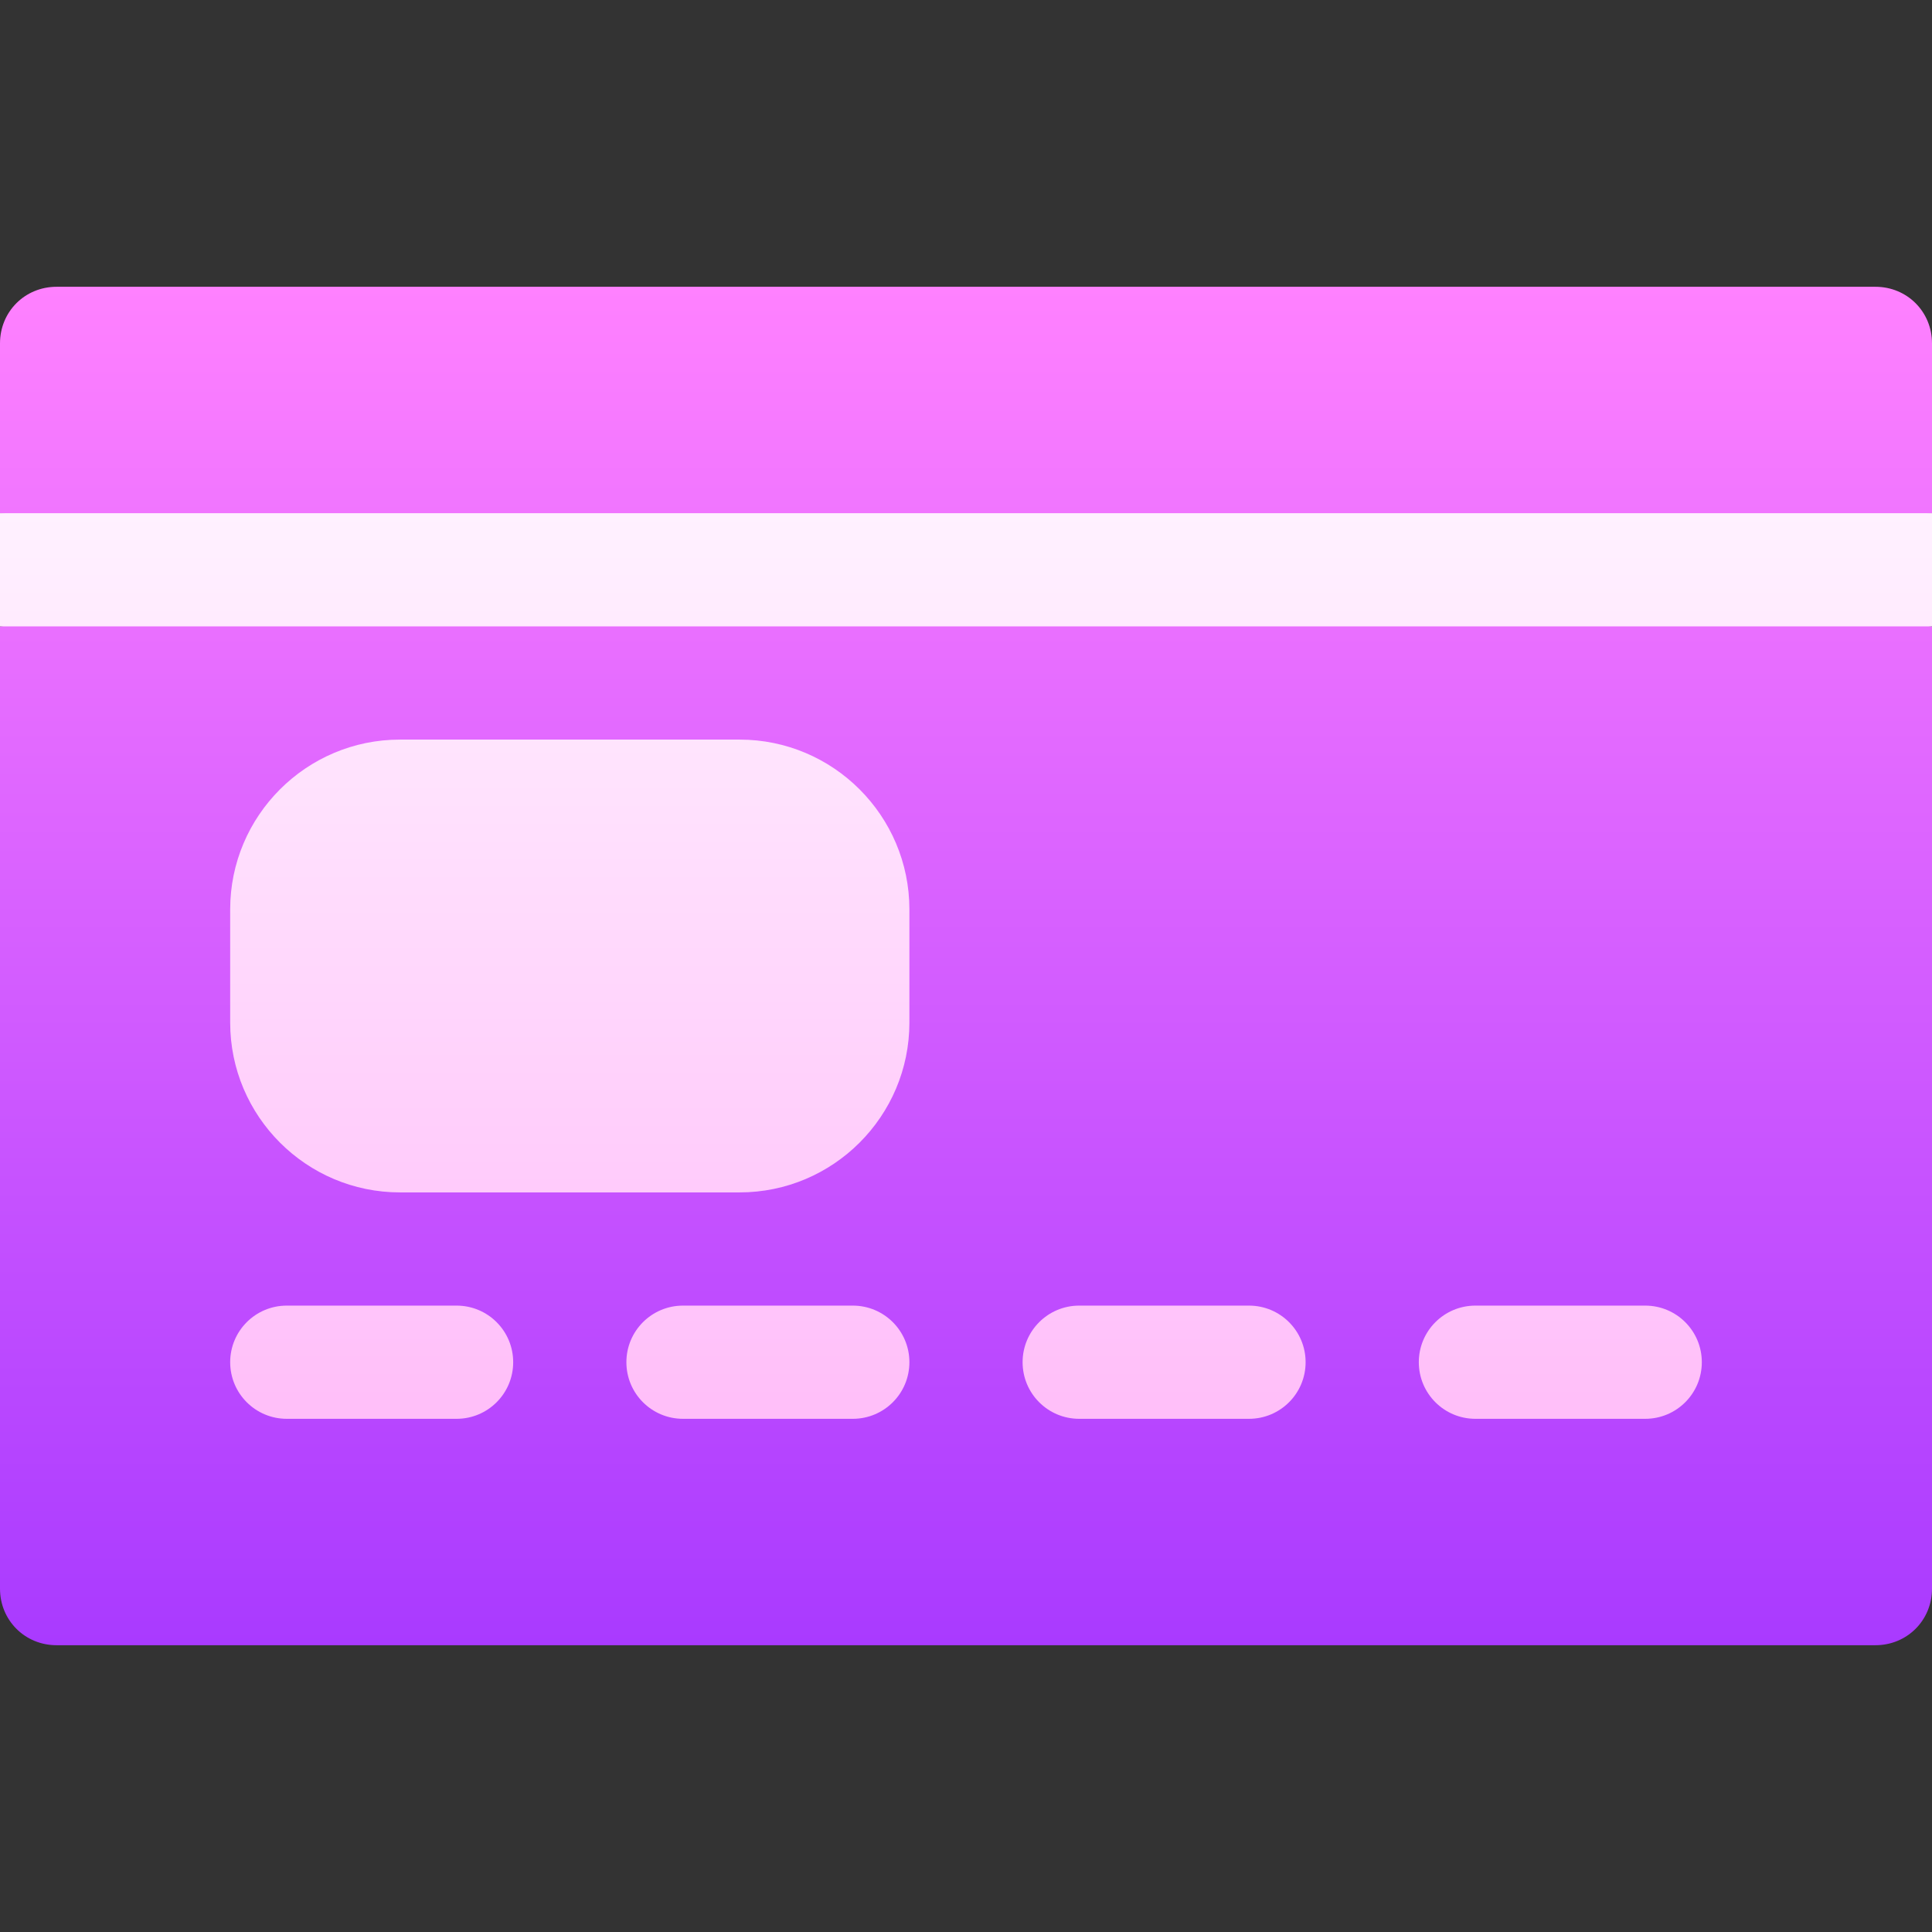 <svg id="Capa_1" enable-background="new 0 0 512 512" height="512" viewBox="0 0 512 512" width="512" xmlns="http://www.w3.org/2000/svg" xmlns:xlink="http://www.w3.org/1999/xlink"><rect x="0" y="0" width="512" height="512" fill="#333333" stroke="none"/><linearGradient id="SVGID_1_" gradientUnits="userSpaceOnUse" x1="256" x2="256" y1="436" y2="76"><stop offset="0" stop-color="#a93aff"/><stop offset="1" stop-color="#ff81ff"/></linearGradient><linearGradient id="SVGID_2_" gradientUnits="userSpaceOnUse" x1="256" x2="256" y1="376" y2="136"><stop offset="0" stop-color="#ffbef9"/><stop offset="1" stop-color="#fff1ff"/></linearGradient><g id="Credit_Cards_3_"><g><g><path d="m512 91c0-8.401-6.599-15-15-15h-482c-8.401 0-15 6.599-15 15v45l128.5 15-128.5 15v255c0 8.401 6.599 15 15 15h482c8.401 0 15-6.599 15-15v-255l-128.5-15 128.5-15z" fill="url(#SVGID_1_)"/></g></g><g><g><path d="m196 196h-90c-24.814 0-45 20.186-45 45v30c0 24.814 20.186 45 45 45h90c24.814 0 45-20.186 45-45v-30c0-24.814-20.186-45-45-45zm-196-60v30h512v-30zm121 210h-45c-8.291 0-15 6.709-15 15s6.709 15 15 15h45c8.291 0 15-6.709 15-15s-6.709-15-15-15zm105 0h-45c-8.291 0-15 6.709-15 15s6.709 15 15 15h45c8.291 0 15-6.709 15-15s-6.709-15-15-15zm105 0h-45c-8.291 0-15 6.709-15 15s6.709 15 15 15h45c8.291 0 15-6.709 15-15s-6.709-15-15-15zm105 0h-45c-8.291 0-15 6.709-15 15s6.709 15 15 15h45c8.291 0 15-6.709 15-15s-6.709-15-15-15z" fill="url(#SVGID_2_)"/></g></g></g></svg>